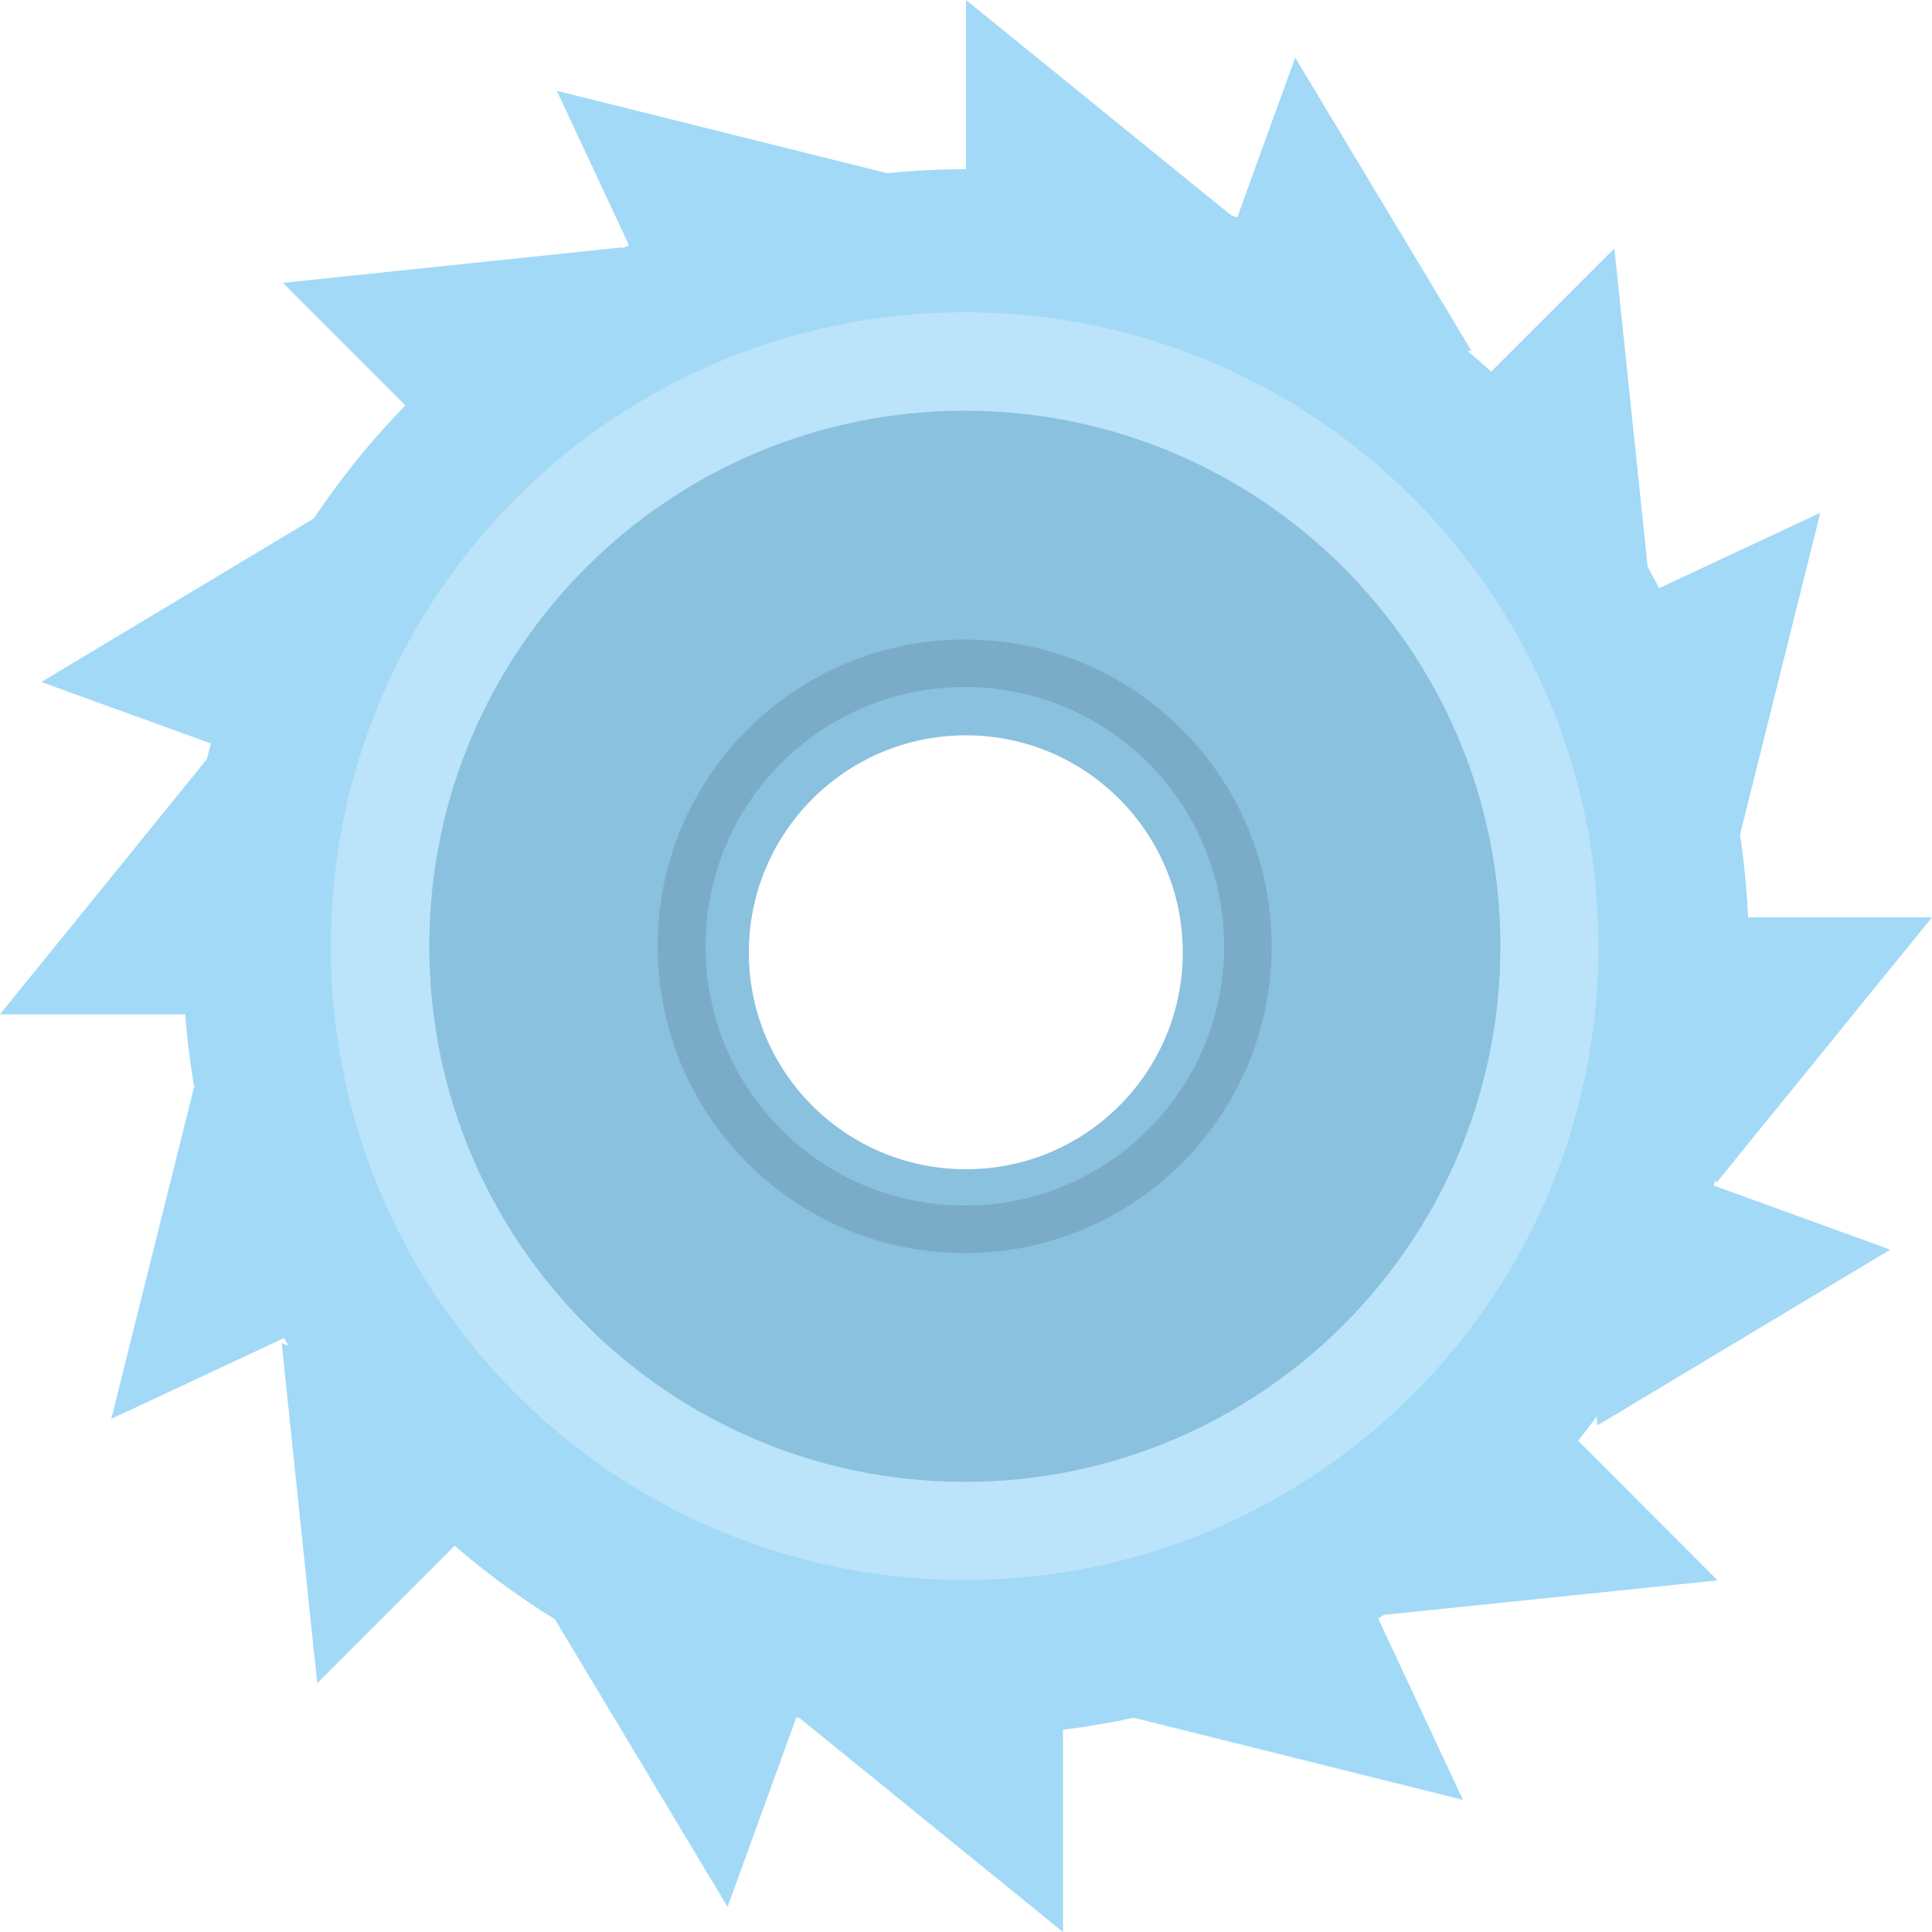 <svg width="50" height="50" viewBox="0 0 50 50" fill="none" xmlns="http://www.w3.org/2000/svg" xmlns:xlink="http://www.w3.org/1999/xlink">
	<desc>
			Created with Pixso.
	</desc>
	<defs/>
	<path id="path" d="M25 4.51C36.11 4.51 45.13 13.53 45.13 24.65C45.13 35.77 36.11 44.78 25 44.78C13.88 44.78 4.86 35.77 4.86 24.65C4.86 13.53 13.88 4.51 25 4.51ZM25 19.03C28.1 19.03 30.61 21.55 30.61 24.65C30.61 27.75 28.1 30.26 25 30.26C21.89 30.26 19.38 27.75 19.38 24.65C19.38 21.55 21.89 19.03 25 19.03Z" fill="#8AC1DF" fill-opacity="1" fill-rule="evenodd"/>
	<path id="path" d="M25 4.38C36.19 4.38 45.26 13.45 45.26 24.65C45.26 35.84 36.19 44.92 25 44.92C13.8 44.92 4.73 35.84 4.73 24.65C4.73 13.45 13.8 4.38 25 4.38ZM25 8.71C33.8 8.71 40.93 15.84 40.93 24.65C40.93 33.45 33.8 40.59 25 40.59C16.19 40.59 9.06 33.45 9.06 24.65C9.06 15.84 16.19 8.71 25 8.71Z" fill="#A2D9F7" fill-opacity="1" fill-rule="evenodd"/>
	<path id="path" d="M25 8.71L25 0L31.86 5.57L25 8.71ZM13.48 13.48L7.32 7.32L16.12 6.4L13.48 13.48ZM14.37 37.4L8.21 43.56L7.29 34.76L14.37 37.4ZM35.62 12.59L41.78 6.43L42.7 15.23L35.62 12.59ZM38.29 34.73L44.45 40.9L35.65 41.81L38.29 34.73ZM8.71 26.25L0 26.25L5.57 19.38L8.71 26.25ZM41.28 23.74L50 23.74L44.42 30.61L41.28 23.74ZM27.51 41.28L27.51 50L20.64 44.42L27.51 41.28ZM30.55 9.68L33.52 1.49L38.08 9.08L30.55 9.68ZM18.1 10.24L14.41 2.35L22.99 4.49L18.1 10.24ZM10.77 33.03L2.88 36.72L5.02 28.14L10.77 33.03ZM39.22 16.96L47.11 13.27L44.97 21.85L39.22 16.96ZM34.17 38.68L37.86 46.58L29.28 44.44L34.17 38.68ZM9.26 20.62L1.07 17.65L8.65 13.1L9.26 20.62ZM40.73 29.37L48.92 32.34L41.34 36.89L40.73 29.37ZM21.8 41.16L18.83 49.35L14.28 41.77L21.8 41.16Z" fill="#A2D9F7" fill-opacity="1" fill-rule="evenodd"/>
	<path id="path" d="M24.97 16.55C29.35 16.55 32.91 20.1 32.91 24.49C32.91 28.88 29.35 32.43 24.97 32.43C20.58 32.43 17.02 28.88 17.02 24.49C17.02 20.1 20.58 16.55 24.97 16.55ZM24.97 17.78C28.67 17.78 31.68 20.78 31.68 24.49C31.68 28.2 28.67 31.2 24.97 31.2C21.26 31.2 18.26 28.2 18.26 24.49C18.26 20.78 21.26 17.78 24.97 17.78Z" fill="#7AACC8" fill-opacity="1" fill-rule="evenodd"/>
	<path id="path" d="M24.97 8.08C34.03 8.08 41.37 15.43 41.37 24.49C41.37 33.55 34.03 40.89 24.97 40.89C15.9 40.89 8.56 33.55 8.56 24.49C8.56 15.43 15.9 8.08 24.97 8.08ZM24.97 10.63C32.62 10.63 38.83 16.83 38.83 24.49C38.83 32.14 32.62 38.35 24.97 38.35C17.31 38.35 11.11 32.14 11.11 24.49C11.11 16.83 17.31 10.63 24.97 10.63Z" fill="#BBE3F9" fill-opacity="1" fill-rule="evenodd"/>
</svg>
